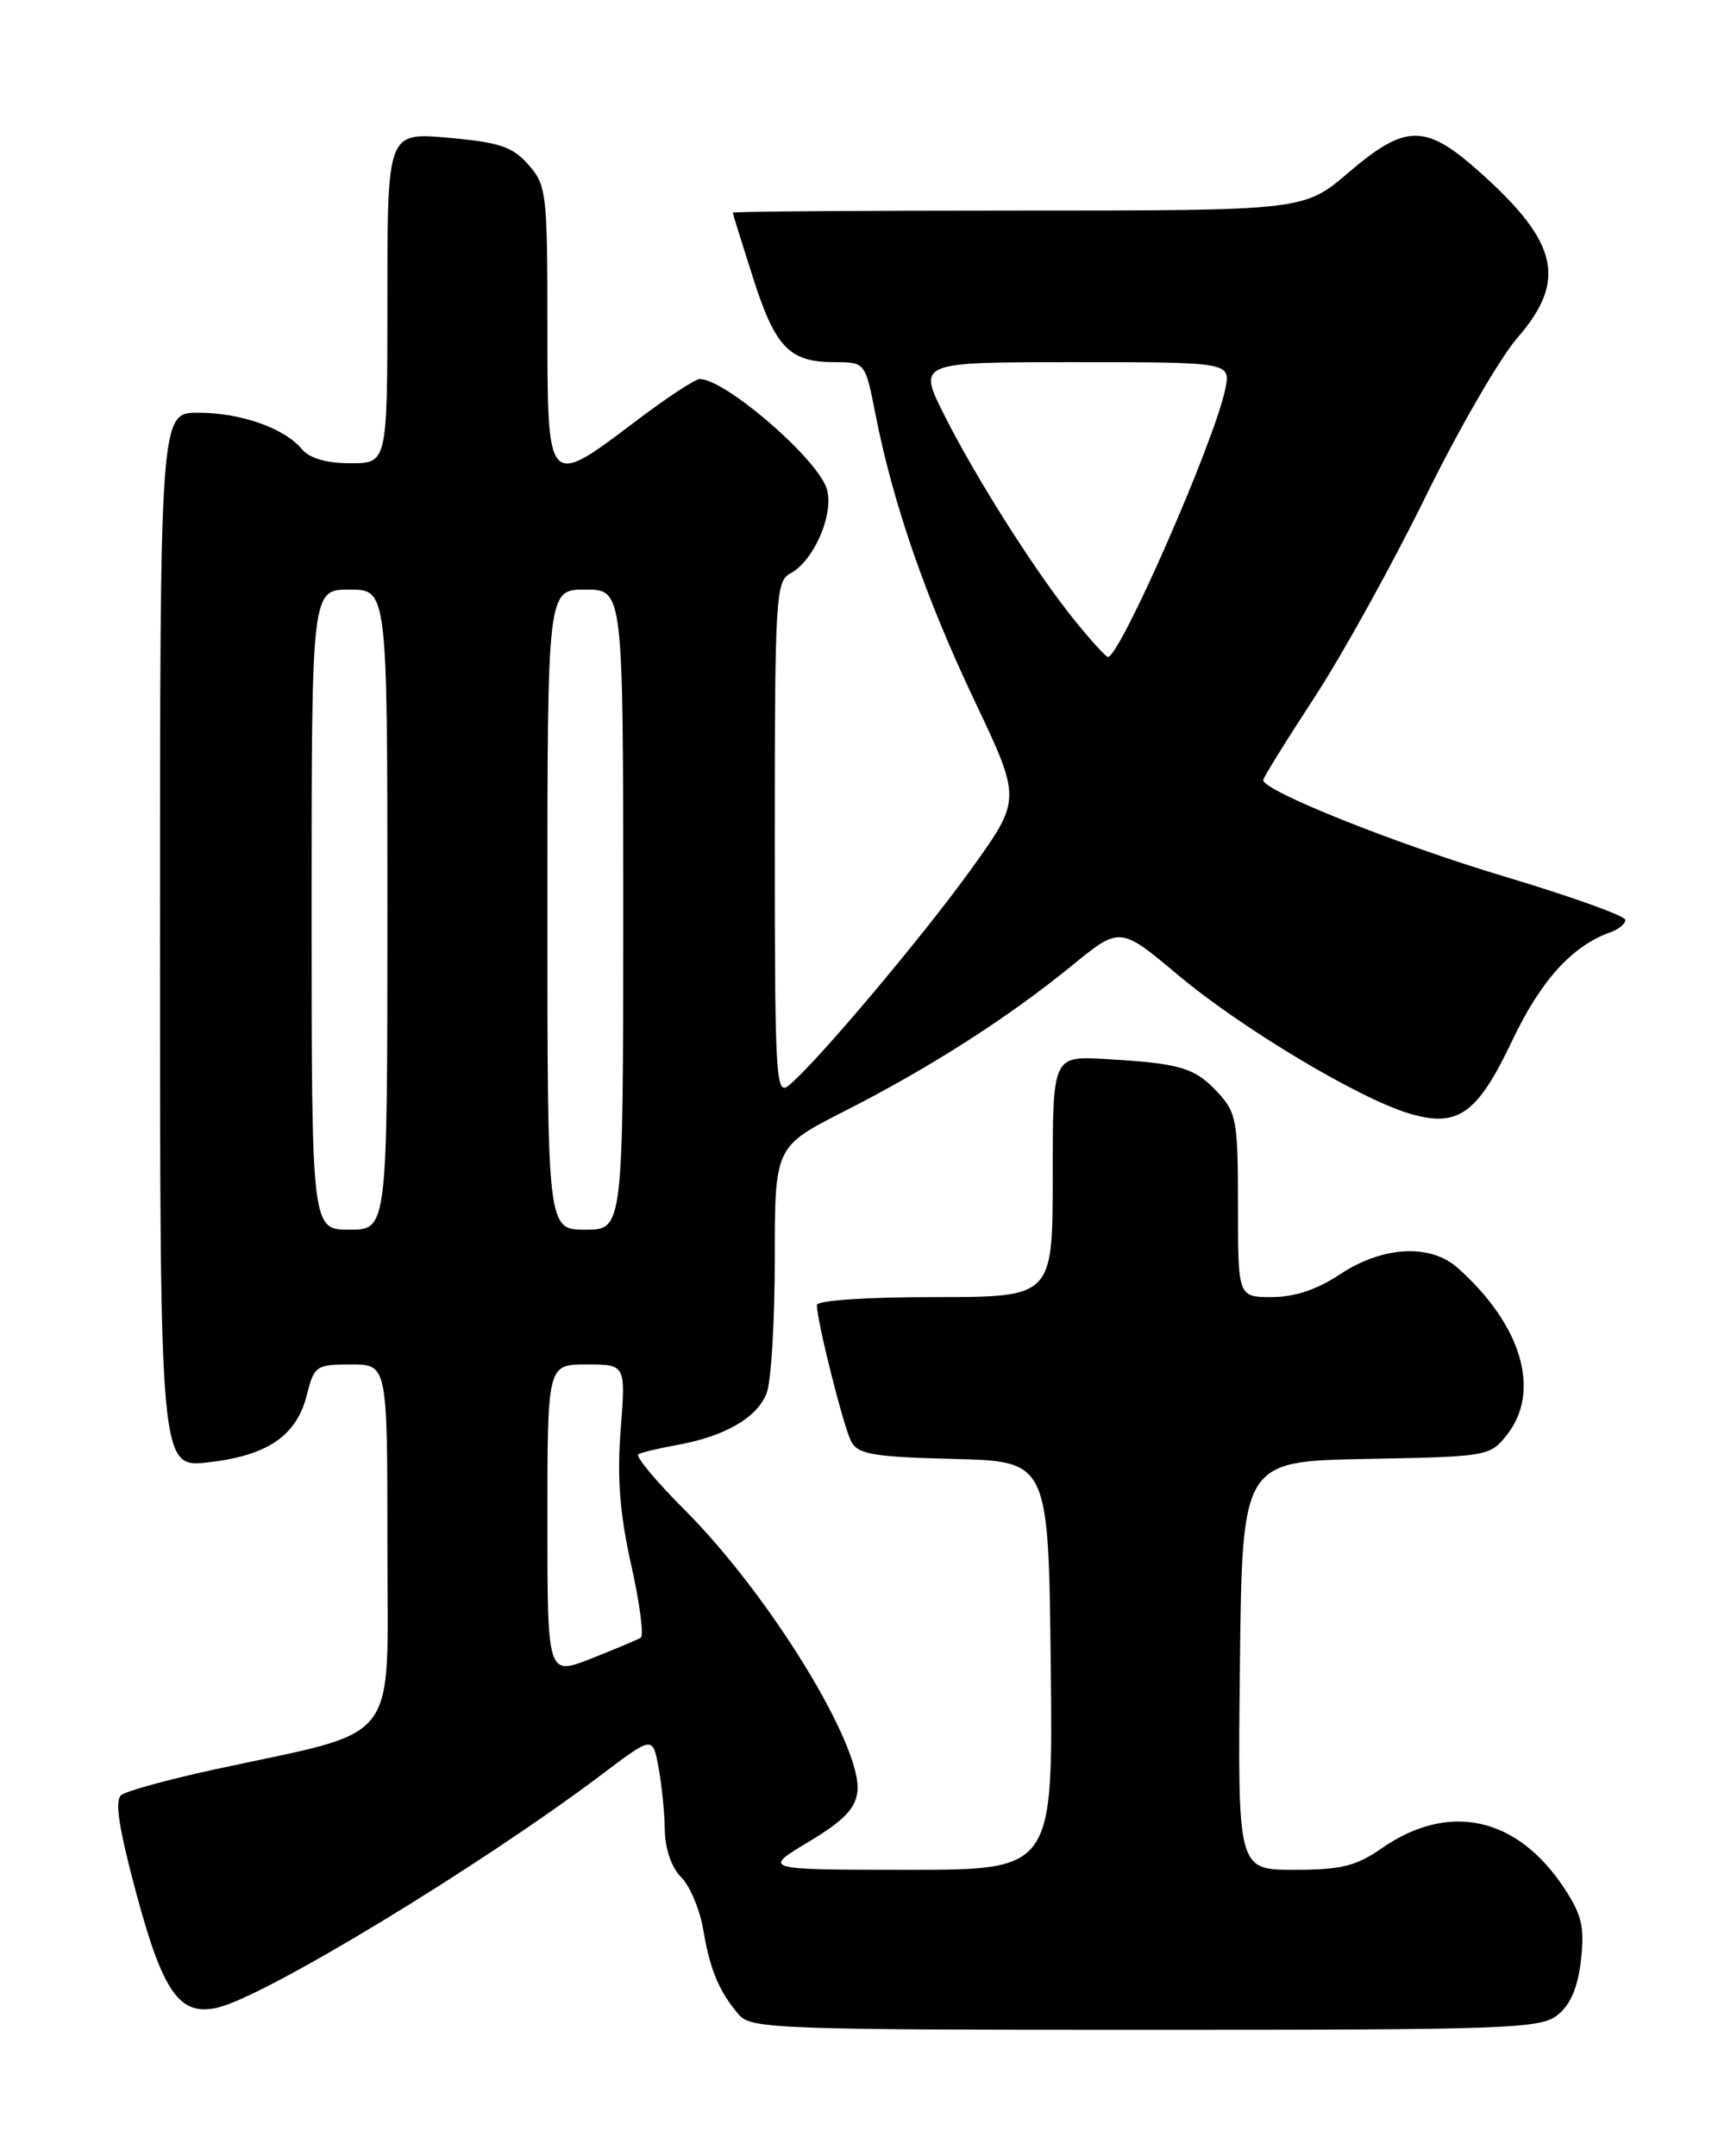 <?xml version="1.0" encoding="UTF-8" standalone="no"?>
<!DOCTYPE svg PUBLIC "-//W3C//DTD SVG 1.1//EN" "http://www.w3.org/Graphics/SVG/1.1/DTD/svg11.dtd" >
<svg xmlns="http://www.w3.org/2000/svg" xmlns:xlink="http://www.w3.org/1999/xlink" version="1.1" viewBox="0 0 204 256">
 <g >
 <path fill="currentColor"
d=" M 184.99 239.21 C 186.50 237.99 187.37 235.92 187.73 232.71 C 188.17 228.78 187.83 227.34 185.70 224.12 C 180.12 215.69 172.04 213.93 164.12 219.41 C 161.02 221.57 159.27 222.00 153.68 222.00 C 146.96 222.00 146.96 222.00 147.23 197.75 C 147.50 173.50 147.50 173.50 162.20 173.22 C 176.70 172.95 176.92 172.91 178.95 170.34 C 183.02 165.16 180.69 157.29 173.07 150.52 C 169.82 147.64 164.19 147.95 159.16 151.27 C 156.39 153.11 153.73 154.00 151.02 154.00 C 147.00 154.00 147.00 154.00 147.00 143.15 C 147.00 133.06 146.83 132.11 144.59 129.69 C 141.87 126.76 140.17 126.25 131.25 125.74 C 125.00 125.37 125.00 125.37 125.00 139.69 C 125.00 154.00 125.00 154.00 111.00 154.00 C 102.95 154.00 97.00 154.40 97.00 154.94 C 97.00 156.87 100.17 169.44 101.08 171.16 C 101.89 172.67 103.70 172.98 113.27 173.22 C 124.50 173.50 124.50 173.50 124.77 197.75 C 125.04 222.00 125.04 222.00 107.77 222.00 C 90.50 221.99 90.50 221.99 96.00 218.69 C 100.17 216.19 101.58 214.74 101.81 212.72 C 102.44 207.39 91.39 189.37 81.31 179.28 C 77.89 175.86 75.41 172.88 75.80 172.66 C 76.18 172.44 78.28 171.94 80.47 171.55 C 86.11 170.52 89.94 168.30 91.04 165.39 C 91.57 164.00 92.00 156.85 92.00 149.50 C 92.00 136.14 92.00 136.14 100.25 131.94 C 110.37 126.80 119.66 120.86 127.25 114.67 C 132.99 109.98 132.99 109.98 139.89 115.77 C 147.34 122.02 161.21 130.34 167.25 132.18 C 173.09 133.95 175.41 132.33 179.59 123.50 C 182.98 116.38 186.70 112.28 191.25 110.68 C 192.21 110.34 193.00 109.68 193.00 109.22 C 193.00 108.75 186.59 106.45 178.75 104.10 C 165.85 100.24 150.00 93.91 150.00 92.62 C 150.00 92.34 152.73 87.93 156.08 82.81 C 159.42 77.69 165.35 66.97 169.26 59.00 C 173.17 51.02 178.09 42.52 180.18 40.11 C 186.05 33.35 185.07 28.84 175.93 20.63 C 169.28 14.64 166.99 14.63 160.11 20.50 C 154.84 25.00 154.84 25.00 120.92 25.00 C 102.26 25.00 87.01 25.11 87.01 25.25 C 87.02 25.39 88.09 28.84 89.40 32.93 C 92.05 41.25 93.73 43.00 99.06 43.00 C 102.74 43.00 102.74 43.00 103.97 49.25 C 106.03 59.76 109.90 70.94 115.72 83.20 C 121.27 94.90 121.27 94.90 115.39 103.10 C 109.59 111.17 96.94 126.19 93.67 128.87 C 92.12 130.15 92.00 128.11 92.00 99.66 C 92.00 70.80 92.11 69.01 93.87 68.07 C 96.76 66.52 99.19 60.63 98.10 57.83 C 96.62 54.05 86.04 45.00 83.09 45.00 C 82.55 45.00 79.13 47.25 75.50 50.00 C 64.96 57.98 65.00 58.03 65.00 38.56 C 65.00 22.93 64.89 21.99 62.75 19.56 C 60.87 17.42 59.32 16.90 53.25 16.36 C 46.00 15.71 46.00 15.71 46.00 35.36 C 46.00 55.00 46.00 55.00 41.62 55.00 C 38.77 55.00 36.77 54.42 35.87 53.35 C 33.79 50.83 28.58 49.00 23.53 49.00 C 19.00 49.00 19.00 49.00 19.00 111.64 C 19.00 174.28 19.00 174.28 24.75 173.62 C 31.77 172.82 35.21 170.47 36.43 165.65 C 37.31 162.15 37.54 162.00 41.68 162.00 C 46.00 162.00 46.00 162.00 46.00 183.43 C 46.00 207.72 47.93 205.21 25.50 210.08 C 20.00 211.27 15.00 212.65 14.39 213.13 C 13.60 213.76 14.11 217.08 16.17 224.75 C 19.36 236.62 21.35 239.42 25.85 238.36 C 31.55 237.02 57.13 221.49 71.50 210.65 C 77.50 206.12 77.50 206.12 78.19 209.81 C 78.57 211.84 78.91 215.19 78.94 217.25 C 78.98 219.53 79.74 221.74 80.89 222.89 C 81.94 223.94 83.11 226.75 83.51 229.14 C 84.30 233.88 85.42 236.54 87.78 239.25 C 89.20 240.87 92.78 241.00 136.04 241.00 C 179.46 241.00 182.94 240.87 184.99 239.21 Z  M 65.00 180.49 C 65.00 162.00 65.00 162.00 69.65 162.00 C 74.30 162.00 74.30 162.00 73.70 169.75 C 73.26 175.44 73.59 179.69 74.94 185.76 C 75.96 190.30 76.47 194.21 76.09 194.44 C 75.71 194.68 73.06 195.79 70.20 196.92 C 65.00 198.97 65.00 198.97 65.00 180.49 Z  M 37.00 108.00 C 37.00 70.00 37.00 70.00 41.50 70.00 C 46.00 70.00 46.00 70.00 46.00 108.00 C 46.00 146.00 46.00 146.00 41.50 146.00 C 37.00 146.00 37.00 146.00 37.00 108.00 Z  M 65.00 108.00 C 65.00 70.00 65.00 70.00 69.50 70.00 C 74.00 70.00 74.00 70.00 74.00 108.00 C 74.00 146.00 74.00 146.00 69.50 146.00 C 65.00 146.00 65.00 146.00 65.00 108.00 Z  M 127.68 73.75 C 123.03 68.02 115.95 56.88 112.11 49.25 C 108.97 43.00 108.97 43.00 127.57 43.00 C 146.16 43.00 146.16 43.00 145.48 46.25 C 144.16 52.54 132.99 78.00 131.56 78.00 C 131.32 78.00 129.58 76.09 127.68 73.75 Z "/>
</g>
</svg>